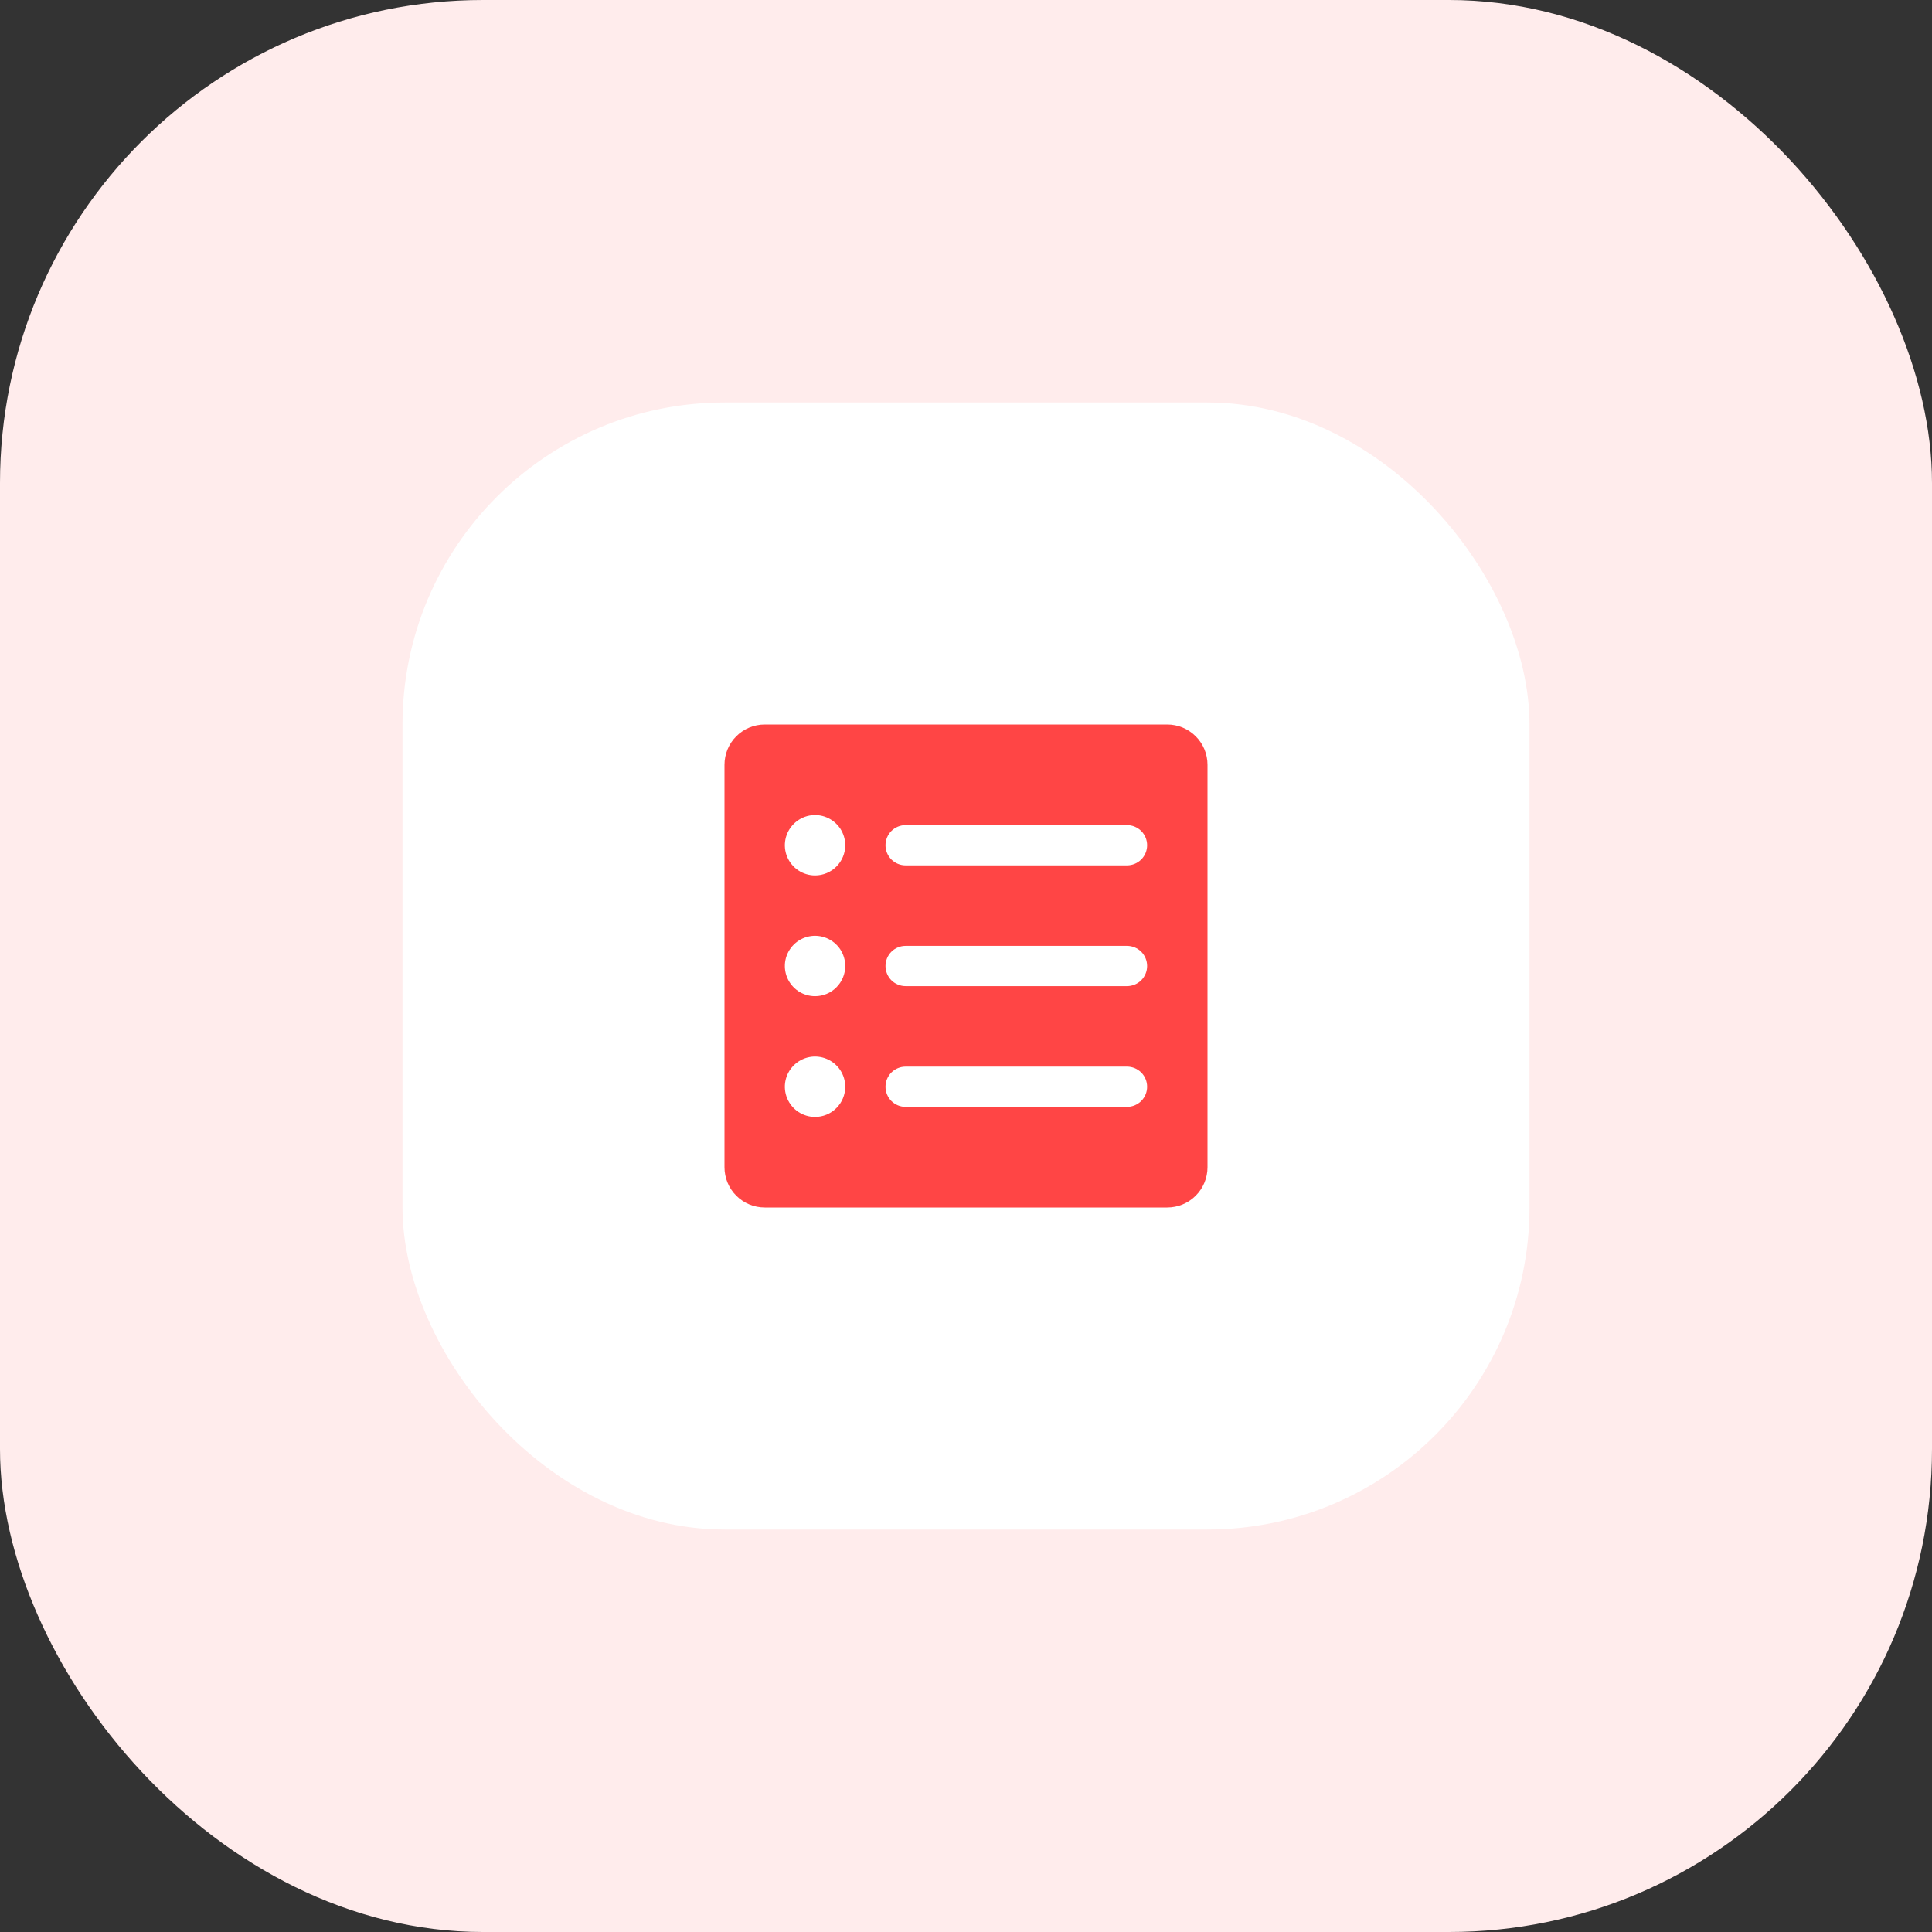 <svg width="48" height="48" viewBox="0 0 48 48" fill="none" xmlns="http://www.w3.org/2000/svg">
<rect x="0" y="0" width="48" height="48" fill="#333333" stroke="none"/>
<rect width="48" height="48" rx="12" fill="#FFECEC"/>
<rect x="10" y="10" width="28" height="28" rx="8" fill="white"/>
<path d="M29 18H19C18.735 18 18.48 18.105 18.293 18.293C18.105 18.48 18 18.735 18 19V29C18 29.265 18.105 29.52 18.293 29.707C18.48 29.895 18.735 30 19 30H29C29.265 30 29.52 29.895 29.707 29.707C29.895 29.52 30 29.265 30 29V19C30 18.735 29.895 18.48 29.707 18.293C29.52 18.105 29.265 18 29 18ZM20.25 27.75C20.102 27.75 19.957 27.706 19.833 27.624C19.71 27.541 19.614 27.424 19.557 27.287C19.5 27.15 19.485 26.999 19.514 26.854C19.543 26.708 19.615 26.575 19.72 26.47C19.825 26.365 19.958 26.293 20.104 26.264C20.249 26.235 20.4 26.25 20.537 26.307C20.674 26.364 20.791 26.46 20.874 26.583C20.956 26.707 21 26.852 21 27C21 27.199 20.921 27.39 20.78 27.53C20.64 27.671 20.449 27.75 20.25 27.75ZM20.25 24.75C20.102 24.75 19.957 24.706 19.833 24.624C19.71 24.541 19.614 24.424 19.557 24.287C19.5 24.15 19.485 23.999 19.514 23.854C19.543 23.708 19.615 23.575 19.72 23.47C19.825 23.365 19.958 23.293 20.104 23.264C20.249 23.235 20.4 23.25 20.537 23.307C20.674 23.364 20.791 23.46 20.874 23.583C20.956 23.707 21 23.852 21 24C21 24.199 20.921 24.39 20.78 24.53C20.64 24.671 20.449 24.75 20.25 24.75ZM20.25 21.75C20.102 21.75 19.957 21.706 19.833 21.624C19.71 21.541 19.614 21.424 19.557 21.287C19.5 21.15 19.485 20.999 19.514 20.854C19.543 20.708 19.615 20.575 19.72 20.47C19.825 20.365 19.958 20.293 20.104 20.264C20.249 20.235 20.4 20.25 20.537 20.307C20.674 20.364 20.791 20.46 20.874 20.583C20.956 20.707 21 20.852 21 21C21 21.199 20.921 21.39 20.78 21.53C20.64 21.671 20.449 21.75 20.25 21.75ZM28 27.5H22.5C22.367 27.5 22.24 27.447 22.146 27.354C22.053 27.26 22 27.133 22 27C22 26.867 22.053 26.74 22.146 26.646C22.24 26.553 22.367 26.5 22.5 26.5H28C28.133 26.5 28.26 26.553 28.354 26.646C28.447 26.74 28.5 26.867 28.5 27C28.5 27.133 28.447 27.26 28.354 27.354C28.26 27.447 28.133 27.5 28 27.5ZM28 24.5H22.5C22.367 24.5 22.24 24.447 22.146 24.354C22.053 24.26 22 24.133 22 24C22 23.867 22.053 23.74 22.146 23.646C22.24 23.553 22.367 23.5 22.5 23.5H28C28.133 23.5 28.26 23.553 28.354 23.646C28.447 23.74 28.5 23.867 28.5 24C28.5 24.133 28.447 24.26 28.354 24.354C28.26 24.447 28.133 24.5 28 24.5ZM28 21.5H22.5C22.367 21.5 22.24 21.447 22.146 21.354C22.053 21.26 22 21.133 22 21C22 20.867 22.053 20.74 22.146 20.646C22.24 20.553 22.367 20.5 22.5 20.5H28C28.133 20.5 28.26 20.553 28.354 20.646C28.447 20.74 28.5 20.867 28.5 21C28.5 21.133 28.447 21.26 28.354 21.354C28.26 21.447 28.133 21.5 28 21.5Z" fill="#FF4545"/>
</svg>
